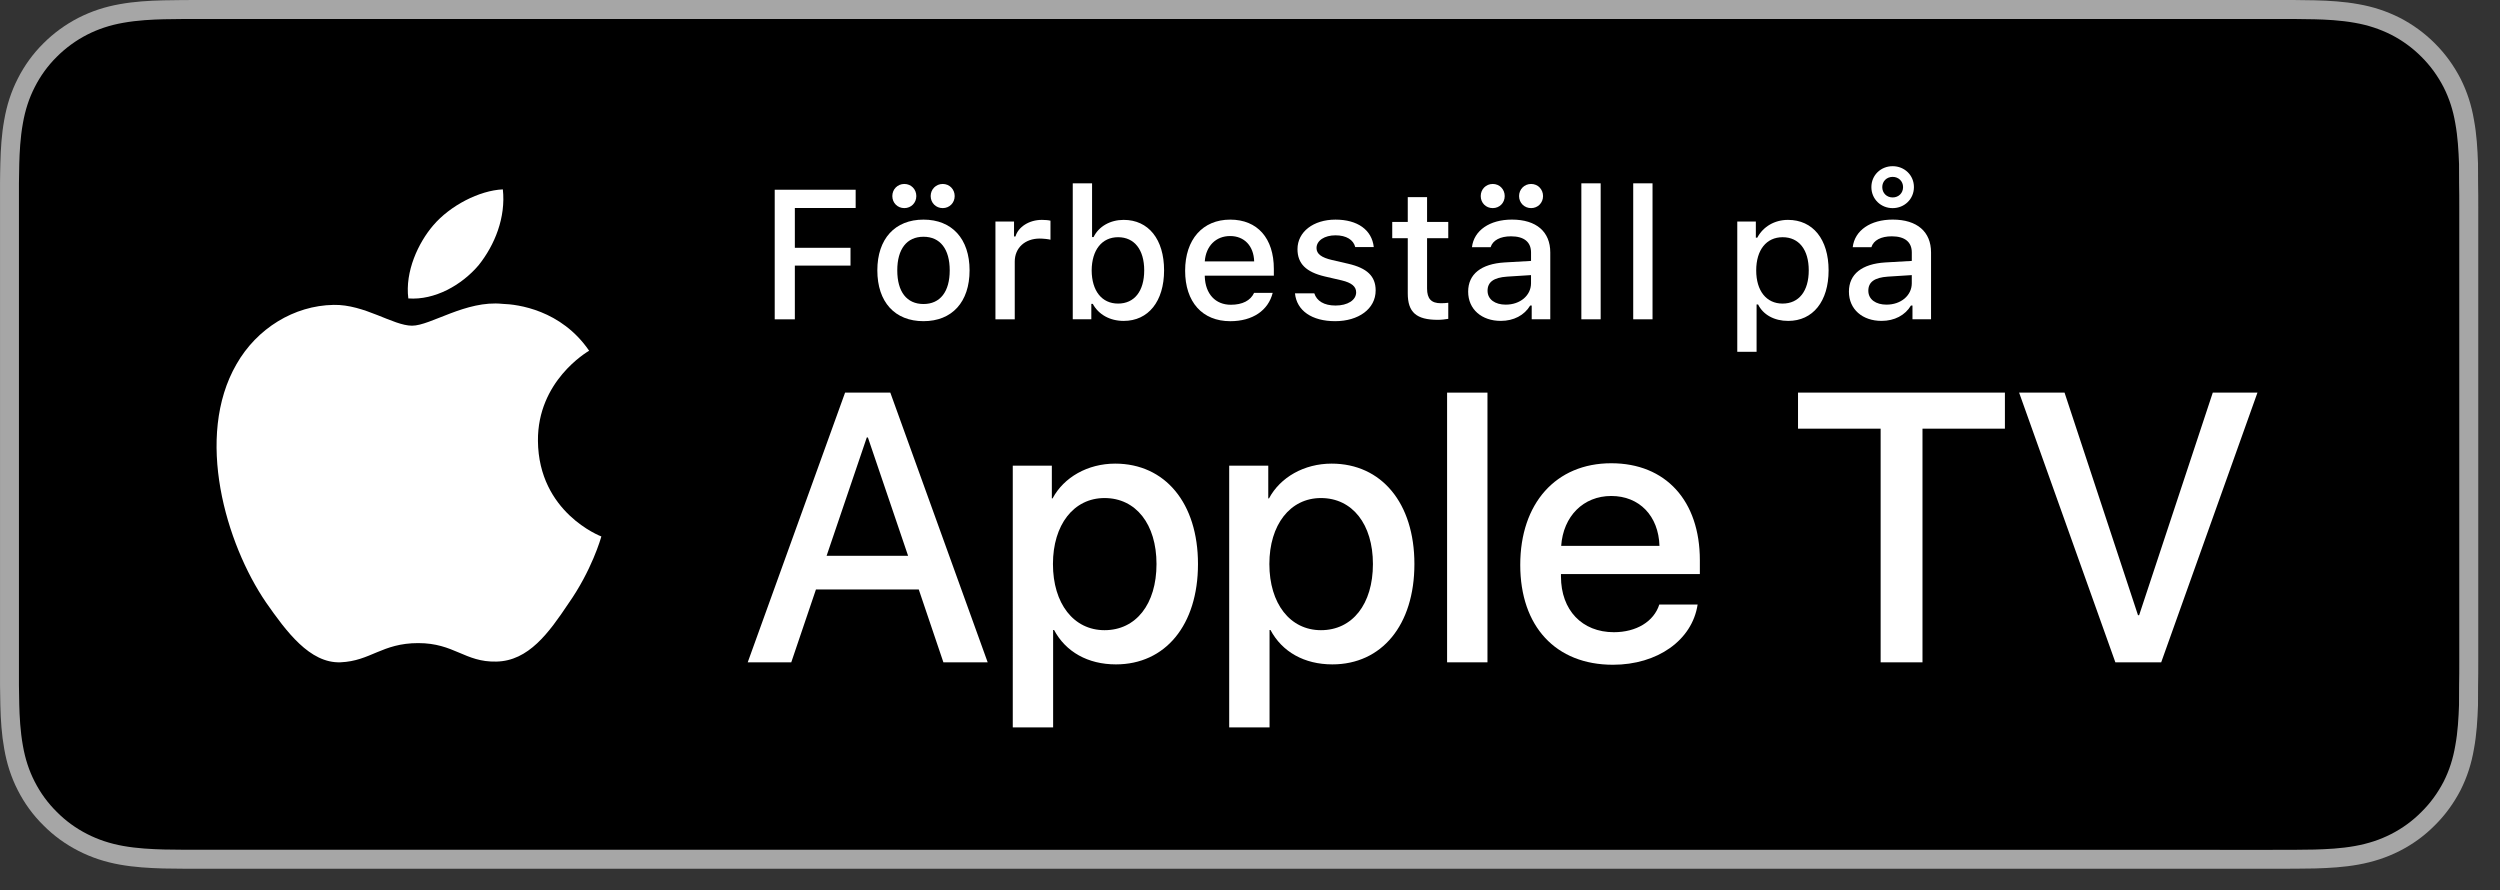 <?xml version="1.0" encoding="utf-8"?>
<!-- Generator: Adobe Illustrator 21.1.0, SVG Export Plug-In . SVG Version: 6.00 Build 0)  -->
<svg version="1.1" id="livetype" xmlns="http://www.w3.org/2000/svg" xmlns:xlink="http://www.w3.org/1999/xlink" x="0px" y="0px"
	 width="115.11px" height="41px" viewBox="0 0 115.11 41" enable-background="new 0 0 115.11 41"
	 xml:space="preserve">
<rect x="0" y="0" width="115.11" height="41" fill="#333333" stroke="none"/>
<g>
	<g>
		<g>
			<g>
				<g>
					<g>
						<path fill="#A6A6A6" d="M104.579,0H9.535C9.168,0,8.806,0,8.44,0.002
							C8.134,0.004,7.831,0.01,7.522,0.015C6.856,0.031,6.182,0.072,5.518,0.191
							C4.848,0.309,4.226,0.509,3.617,0.818C3.018,1.125,2.471,1.523,1.998,1.997
							c-0.479,0.474-0.875,1.022-1.178,1.621c-0.311,0.608-0.508,1.233-0.625,1.903
							c-0.121,0.662-0.162,1.332-0.179,2.002C0.006,7.83,0.005,8.138,0.001,8.444
							c0,0.362,0,0.726,0,1.092v20.929c0,0.369,0,0.73,0,1.094
							c0.005,0.311,0.006,0.611,0.015,0.922c0.017,0.67,0.059,1.34,0.179,2.002
							c0.117,0.67,0.314,1.298,0.625,1.904c0.303,0.596,0.7,1.145,1.178,1.614
							c0.473,0.478,1.02,0.875,1.619,1.179c0.609,0.312,1.231,0.51,1.901,0.631
							c0.665,0.119,1.338,0.158,2.004,0.177c0.309,0.007,0.613,0.011,0.919,0.011
							C8.806,40,9.168,40,9.535,40h95.044c0.359,0,0.725,0,1.084-0.002
							c0.305,0,0.617-0.004,0.922-0.011c0.67-0.019,1.342-0.058,2-0.177
							c0.67-0.121,1.293-0.318,1.908-0.631c0.598-0.304,1.145-0.701,1.617-1.179
							c0.477-0.47,0.873-1.019,1.182-1.614c0.307-0.606,0.506-1.234,0.619-1.904
							c0.123-0.662,0.162-1.332,0.186-2.002c0.004-0.311,0.004-0.611,0.004-0.922
							c0.008-0.363,0.008-0.725,0.008-1.094V9.536c0-0.366,0-0.729-0.008-1.092
							c0-0.307,0-0.614-0.004-0.921c-0.023-0.67-0.062-1.34-0.186-2.002
							c-0.113-0.67-0.312-1.295-0.619-1.903c-0.309-0.599-0.705-1.147-1.182-1.621
							c-0.473-0.474-1.02-0.872-1.617-1.179c-0.615-0.31-1.238-0.51-1.908-0.627
							c-0.658-0.119-1.33-0.16-2-0.177c-0.305-0.005-0.617-0.011-0.922-0.013
							C105.304,0,104.938,0,104.579,0L104.579,0z"/>
						<path d="M8.445,39.125c-0.305,0-0.602-0.004-0.904-0.011
							c-0.559-0.016-1.222-0.047-1.869-0.163
							c-0.61-0.11-1.153-0.29-1.657-0.548
							c-0.521-0.265-0.99-0.606-1.397-1.017c-0.414-0.406-0.754-0.873-1.021-1.396
							c-0.259-0.505-0.437-1.047-0.543-1.657c-0.122-0.673-0.153-1.355-0.167-1.875
							c-0.006-0.211-0.015-0.913-0.015-0.913V8.444c0,0,0.009-0.691,0.015-0.895
							C0.901,7.026,0.933,6.344,1.054,5.678c0.107-0.614,0.284-1.155,0.543-1.662
							C1.863,3.491,2.204,3.022,2.612,2.618C3.026,2.204,3.497,1.861,4.015,1.595
							C4.528,1.334,5.07,1.156,5.668,1.051c0.673-0.121,1.356-0.151,1.875-0.164
							L8.446,0.875h97.212l0.913,0.013c0.513,0.013,1.195,0.043,1.858,0.163
							c0.603,0.105,1.147,0.285,1.671,0.548c0.513,0.263,0.982,0.605,1.392,1.016
							c0.409,0.406,0.752,0.878,1.023,1.404c0.258,0.511,0.434,1.053,0.535,1.649
							c0.116,0.631,0.152,1.279,0.174,1.887c0.003,0.283,0.003,0.587,0.003,0.89
							c0.008,0.375,0.008,0.732,0.008,1.092v20.929c0,0.363,0,0.718-0.008,1.075
							c0,0.325,0,0.623-0.004,0.93c-0.021,0.589-0.057,1.236-0.171,1.854
							c-0.104,0.613-0.279,1.155-0.54,1.67
							c-0.27,0.52-0.612,0.989-1.016,1.386c-0.413,0.418-0.882,0.759-1.399,1.023
							c-0.519,0.264-1.048,0.438-1.668,0.55
							c-0.641,0.116-1.304,0.147-1.869,0.163
							c-0.293,0.007-0.6,0.011-0.897,0.011l-1.084,0.002L8.445,39.125z"/>
					</g>
				</g>
			</g>
		</g>
		<g id="XMLID_418_">
			<g id="XMLID_420_">
				<g id="XMLID_421_">
					<path id="XMLID_423_" fill="#FFFFFF" d="M24.769,20.301c-0.025-2.751,2.252-4.089,2.357-4.152
						c-1.29-1.881-3.289-2.138-3.991-2.158c-1.679-0.176-3.307,1.005-4.163,1.005
						c-0.872,0-2.19-0.987-3.609-0.958c-1.826,0.028-3.536,1.086-4.473,2.728
						c-1.934,3.348-0.491,8.269,1.361,10.976c0.927,1.325,2.01,2.806,3.428,2.753
						c1.387-0.058,1.905-0.884,3.579-0.884c1.659,0,2.145,0.884,3.591,0.851
						c1.488-0.024,2.426-1.331,3.321-2.669c1.071-1.52,1.501-3.016,1.518-3.093
						C27.654,24.688,24.798,23.599,24.769,20.301z"/>
					<path id="XMLID_422_" fill="#FFFFFF" d="M22.038,12.211c0.746-0.933,1.256-2.202,1.115-3.491
						c-1.08,0.048-2.43,0.746-3.208,1.66c-0.688,0.804-1.302,2.122-1.144,3.361
						C20.014,13.831,21.259,13.129,22.038,12.211z"/>
				</g>
			</g>
			<g>
				<path fill="#FFFFFF" d="M42.303,27.14h-4.733l-1.137,3.356h-2.005l4.483-12.418h2.083
					l4.483,12.418h-2.039L42.303,27.14z M38.06,25.591h3.752l-1.85-5.447h-0.052
					L38.06,25.591z"/>
				<path fill="#FFFFFF" d="M55.16,25.97c0,2.813-1.506,4.621-3.778,4.621
					c-1.29,0-2.314-0.577-2.849-1.584h-0.043v4.484h-1.858V21.442h1.799v1.506
					h0.034c0.517-0.972,1.618-1.601,2.883-1.601
					C53.646,21.348,55.16,23.164,55.16,25.97z M53.25,25.97
					c0-1.833-0.947-3.038-2.393-3.038c-1.42,0-2.375,1.23-2.375,3.038
					c0,1.824,0.955,3.046,2.375,3.046C52.303,29.016,53.25,27.819,53.25,25.97z"/>
				<path fill="#FFFFFF" d="M65.125,25.97c0,2.813-1.506,4.621-3.778,4.621
					c-1.29,0-2.314-0.577-2.849-1.584h-0.043v4.484h-1.858V21.442h1.799v1.506
					h0.034c0.517-0.972,1.618-1.601,2.883-1.601
					C63.61,21.348,65.125,23.164,65.125,25.97z M63.215,25.97
					c0-1.833-0.947-3.038-2.393-3.038c-1.42,0-2.375,1.23-2.375,3.038
					c0,1.824,0.955,3.046,2.375,3.046C62.268,29.016,63.215,27.819,63.215,25.97z"/>
				<path fill="#FFFFFF" d="M66.63,18.078h1.859v12.418h-1.859V18.078z"/>
				<path fill="#FFFFFF" d="M78.165,27.837c-0.25,1.644-1.851,2.771-3.898,2.771
					c-2.634,0-4.269-1.765-4.269-4.596c0-2.84,1.644-4.682,4.19-4.682
					c2.505,0,4.08,1.721,4.08,4.466v0.637h-6.395v0.112
					c0,1.549,0.973,2.564,2.436,2.564c1.032,0,1.842-0.49,2.091-1.273H78.165z
					 M71.883,25.135h4.526c-0.043-1.386-0.93-2.298-2.221-2.298
					C72.906,22.837,71.978,23.767,71.883,25.135z"/>
				<path fill="#FFFFFF" d="M86.592,30.496V19.738h-3.804V18.078h9.526v1.66h-3.795v10.758
					H86.592z"/>
				<path fill="#FFFFFF" d="M97.4,30.496L92.968,18.078h2.092l3.382,10.249h0.052
					l3.391-10.249h2.057l-4.432,12.418H97.4z"/>
			</g>
		</g>
	</g>
	<g>
		<g id="XMLID_1_">
			<g>
				<path fill="#FFFFFF" d="M35.671,14.702V8.735h3.727V9.578h-2.8v1.832h2.563v0.819
					h-2.563v2.473H35.671z"/>
				<path fill="#FFFFFF" d="M40.396,12.448c0-1.452,0.811-2.336,2.125-2.336
					c1.312,0,2.122,0.885,2.122,2.336c0,1.459-0.807,2.34-2.122,2.34
					C41.203,14.789,40.396,13.908,40.396,12.448z M41.086,9.028
					c0-0.314,0.24-0.558,0.554-0.558c0.311,0,0.551,0.244,0.551,0.558
					c0,0.314-0.24,0.554-0.551,0.554C41.327,9.583,41.086,9.342,41.086,9.028z
					 M43.729,12.448c0-0.976-0.438-1.547-1.208-1.547
					c-0.772,0-1.207,0.571-1.207,1.547c0,0.984,0.435,1.55,1.207,1.55
					C43.291,13.999,43.729,13.428,43.729,12.448z M42.852,9.028
					c0-0.314,0.244-0.558,0.555-0.558c0.31,0,0.55,0.244,0.55,0.558
					c0,0.314-0.24,0.554-0.55,0.554C43.096,9.583,42.852,9.342,42.852,9.028z"/>
				<path fill="#FFFFFF" d="M45.835,10.199h0.855v0.69h0.066
					c0.128-0.442,0.628-0.765,1.216-0.765c0.132,0,0.302,0.012,0.396,0.037v0.877
					c-0.074-0.025-0.339-0.054-0.496-0.054c-0.674,0-1.149,0.426-1.149,1.059
					v2.659h-0.889V10.199z"/>
				<path fill="#FFFFFF" d="M50.315,13.99h-0.066v0.711h-0.855V8.441h0.889v2.473h0.07
					c0.24-0.492,0.77-0.79,1.386-0.79c1.141,0,1.86,0.893,1.86,2.324
					c0,1.426-0.724,2.328-1.86,2.328C51.109,14.776,50.584,14.487,50.315,13.99z
					 M50.265,12.452c0.005,0.943,0.468,1.526,1.216,1.526
					c0.753,0,1.203-0.575,1.203-1.53c0-0.947-0.45-1.526-1.203-1.526
					C50.737,10.922,50.27,11.509,50.265,12.452z"/>
				<path fill="#FFFFFF" d="M58.599,13.486c-0.202,0.807-0.922,1.303-1.951,1.303
					c-1.29,0-2.08-0.885-2.08-2.324c0-1.439,0.807-2.353,2.076-2.353
					c1.253,0,2.009,0.856,2.009,2.27v0.31h-3.18v0.05
					c0.029,0.79,0.488,1.29,1.199,1.29c0.538,0,0.906-0.194,1.071-0.546H58.599z
					 M55.473,12.035h2.274c-0.021-0.707-0.45-1.167-1.108-1.167
					C55.982,10.868,55.523,11.332,55.473,12.035z"/>
				<path fill="#FFFFFF" d="M61.492,10.112c1.013,0,1.675,0.471,1.762,1.265h-0.853
					c-0.082-0.331-0.406-0.542-0.91-0.542c-0.496,0-0.873,0.235-0.873,0.587
					c0,0.269,0.228,0.438,0.716,0.55l0.749,0.173
					c0.856,0.199,1.258,0.567,1.258,1.229c0,0.848-0.79,1.414-1.866,1.414
					c-1.071,0-1.77-0.484-1.849-1.282h0.89c0.111,0.347,0.442,0.562,0.979,0.562
					c0.554,0,0.948-0.248,0.948-0.608c0-0.269-0.211-0.442-0.663-0.55
					l-0.785-0.182c-0.856-0.203-1.253-0.587-1.253-1.257
					C59.743,10.674,60.474,10.112,61.492,10.112z"/>
				<path fill="#FFFFFF" d="M65.708,9.078v1.142h0.976v0.749H65.708v2.315
					c0,0.472,0.194,0.678,0.637,0.678c0.137,0,0.215-0.008,0.339-0.021v0.74
					c-0.145,0.024-0.31,0.045-0.483,0.045c-0.988,0-1.382-0.348-1.382-1.216
					v-2.543h-0.715v-0.749h0.715V9.078H65.708z"/>
				<path fill="#FFFFFF" d="M67.6,13.428c0-0.811,0.604-1.278,1.675-1.344l1.22-0.07V11.625
					c0-0.476-0.314-0.744-0.922-0.744c-0.496,0-0.84,0.182-0.938,0.5h-0.86
					c0.091-0.773,0.818-1.27,1.84-1.27c1.129,0,1.766,0.562,1.766,1.513v3.077
					h-0.855v-0.633h-0.07c-0.269,0.451-0.761,0.707-1.353,0.707
					C68.232,14.776,67.6,14.251,67.6,13.428z M68.179,9.028
					c0-0.314,0.239-0.558,0.554-0.558c0.311,0,0.55,0.244,0.55,0.558
					c0,0.314-0.239,0.554-0.55,0.554C68.418,9.583,68.179,9.342,68.179,9.028z
					 M70.494,13.043v-0.376l-1.1,0.07c-0.62,0.042-0.901,0.252-0.901,0.649
					c0,0.405,0.352,0.641,0.835,0.641C69.998,14.028,70.494,13.602,70.494,13.043z
					 M69.944,9.028c0-0.314,0.244-0.558,0.554-0.558
					c0.311,0,0.55,0.244,0.55,0.558c0,0.314-0.239,0.554-0.55,0.554
					C70.189,9.583,69.944,9.342,69.944,9.028z"/>
				<path fill="#FFFFFF" d="M72.812,8.441h0.889v6.261h-0.889V8.441z"/>
				<path fill="#FFFFFF" d="M75.2,8.441h0.889v6.261h-0.889V8.441z"/>
				<path fill="#FFFFFF" d="M84.196,12.448c0,1.431-0.724,2.328-1.861,2.328
					c-0.641,0-1.149-0.281-1.385-0.756H80.88v2.179h-0.889v-6h0.855v0.744h0.066
					c0.272-0.513,0.802-0.819,1.414-0.819
					C83.473,10.124,84.196,11.017,84.196,12.448z M83.282,12.448
					c0-0.951-0.45-1.526-1.203-1.526c-0.748,0-1.216,0.587-1.216,1.53
					c0,0.938,0.468,1.526,1.212,1.526C82.832,13.978,83.282,13.403,83.282,12.448z"/>
				<path fill="#FFFFFF" d="M85.132,13.428c0-0.811,0.604-1.278,1.675-1.344l1.22-0.07V11.625
					c0-0.476-0.314-0.744-0.922-0.744c-0.496,0-0.84,0.182-0.938,0.5h-0.86
					c0.091-0.773,0.818-1.27,1.84-1.27c1.129,0,1.766,0.562,1.766,1.513v3.077
					h-0.855v-0.633h-0.07c-0.269,0.451-0.761,0.707-1.353,0.707
					C85.765,14.776,85.132,14.251,85.132,13.428z M88.026,13.043v-0.376l-1.1,0.07
					c-0.62,0.042-0.901,0.252-0.901,0.649c0,0.405,0.352,0.641,0.835,0.641
					C87.53,14.028,88.026,13.602,88.026,13.043z M86.166,8.615
					c0-0.55,0.434-0.963,0.979-0.963s0.98,0.414,0.98,0.963
					s-0.435,0.968-0.98,0.968S86.166,9.165,86.166,8.615z M87.625,8.615
					c0-0.269-0.206-0.471-0.479-0.471c-0.277,0-0.479,0.203-0.479,0.471
					c0,0.273,0.202,0.476,0.479,0.476S87.625,8.888,87.625,8.615z"/>
			</g>
		</g>
	</g>
</g>
<g>
</g>
<g>
</g>
<g>
</g>
<g>
</g>
<g>
</g>
<g>
</g>
</svg>
